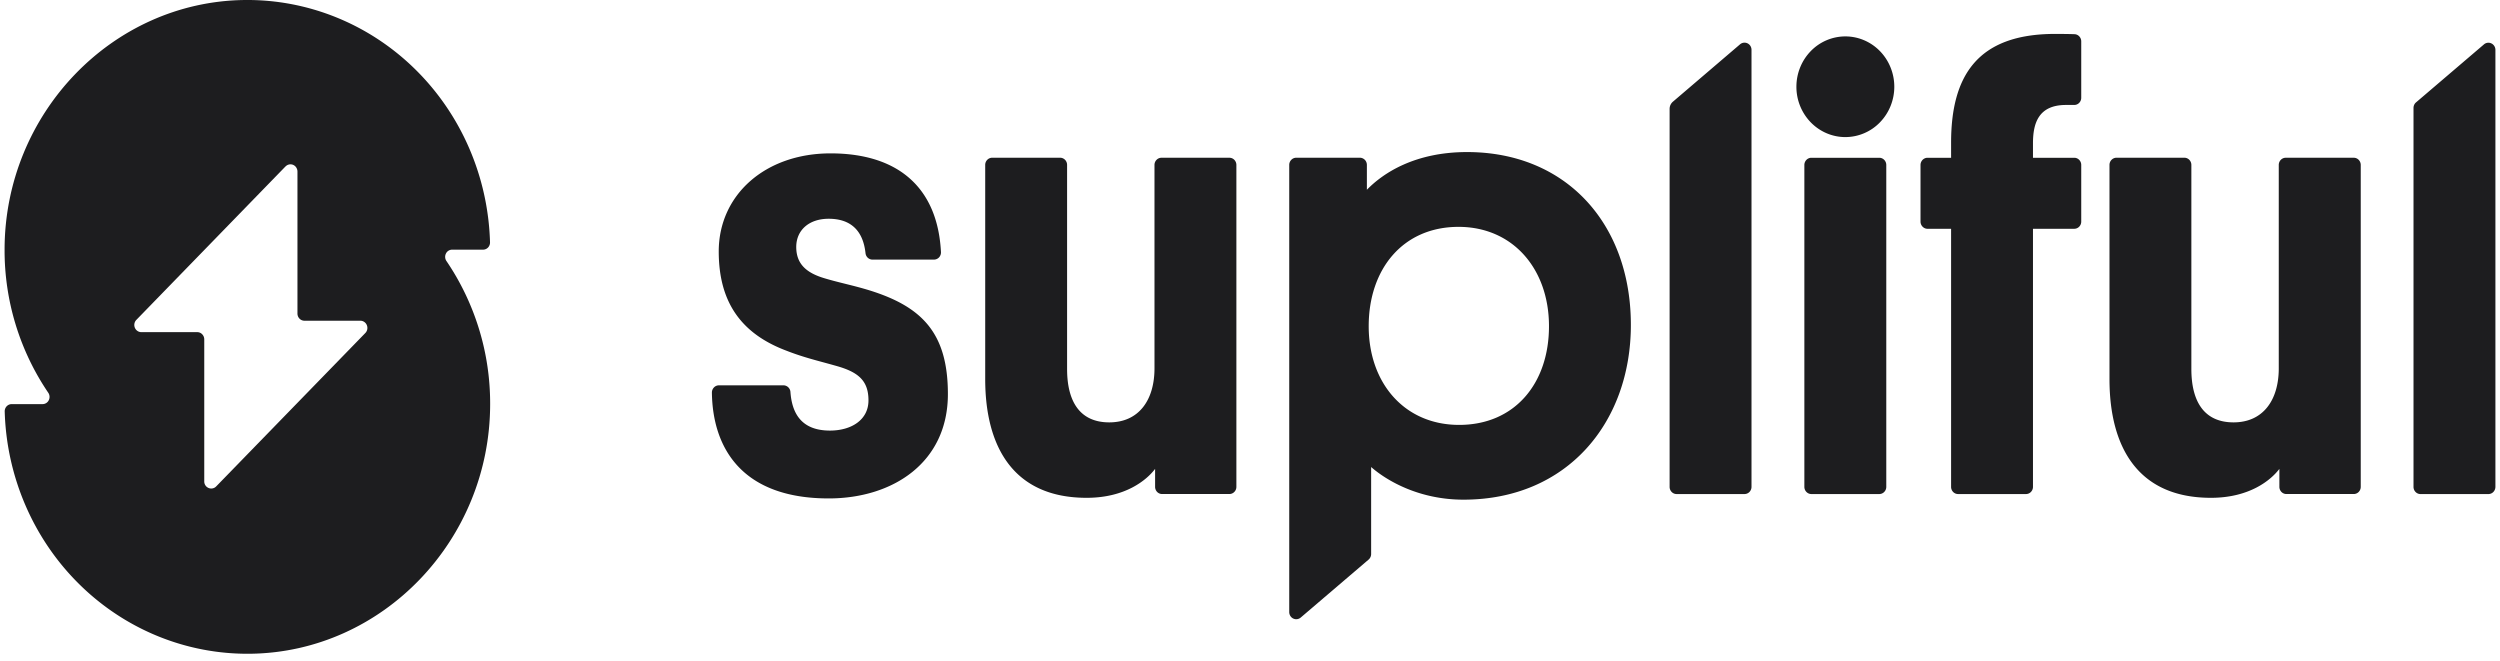 <svg width="121" height="32" fill="none" xmlns="http://www.w3.org/2000/svg"><g clip-path="url(#a)" fill="#1D1D1F"><path fill-rule="evenodd" clip-rule="evenodd" d="M20.097 3.355c2.229 2.193 3.53 5.2 3.62 8.372a.355.355 0 0 1-.095.252.338.338 0 0 1-.242.105h-1.496a.332.332 0 0 0-.3.187.357.357 0 0 0 .022.36 12.267 12.267 0 0 1 2.117 6.944c-.01 6.571-5.198 11.974-11.583 12.066-3.084.045-6.061-1.158-8.29-3.352C1.62 26.096.32 23.09.228 19.92a.357.357 0 0 1 .094-.255.338.338 0 0 1 .244-.106h1.496a.333.333 0 0 0 .298-.188.356.356 0 0 0-.022-.359 12.266 12.266 0 0 1-2.116-6.944C.233 5.497 5.421.094 11.805.001c3.085-.045 6.063 1.16 8.292 3.354Zm-6.279 4.701L6.6 15.482a.352.352 0 0 0-.073.379.346.346 0 0 0 .125.156.332.332 0 0 0 .188.059h2.707c.09 0 .176.036.239.102.063.065.1.153.1.246v6.873a.34.34 0 0 0 .209.321.33.33 0 0 0 .368-.075l7.219-7.425a.351.351 0 0 0 .073-.38.347.347 0 0 0-.125-.156.331.331 0 0 0-.188-.059h-2.707a.333.333 0 0 1-.239-.101.353.353 0 0 1-.099-.247V8.304a.356.356 0 0 0-.057-.194.33.33 0 0 0-.52-.053Z"/><path d="M39.932 13.476c.71.212 1.36.334 2.16.58 2.543.795 3.786 2.07 3.786 5.018 0 3.315-2.663 5.05-5.769 5.05-4.196 0-5.62-2.436-5.653-5.126 0-.092.036-.18.1-.246a.334.334 0 0 1 .239-.102h3.124c.085 0 .167.033.23.092.063.06.102.14.108.228.073 1.02.518 1.87 1.912 1.87 1.036 0 1.865-.517 1.865-1.46s-.474-1.37-1.568-1.673c-.858-.244-1.539-.396-2.396-.731-2.19-.822-3.283-2.342-3.283-4.807 0-2.738 2.248-4.746 5.414-4.746 3.22 0 5.178 1.61 5.342 4.778a.357.357 0 0 1-.093.256.339.339 0 0 1-.245.108H42.23a.333.333 0 0 1-.225-.086.351.351 0 0 1-.113-.218c-.113-1.062-.677-1.673-1.786-1.673-.946 0-1.568.548-1.568 1.369.004.788.448 1.245 1.394 1.519Zm11.715 4.381c0 1.583.622 2.586 2.042 2.586s2.188-1.065 2.188-2.616V7.983c0-.092.036-.181.1-.246a.334.334 0 0 1 .239-.102h3.287a.33.33 0 0 1 .239.102.355.355 0 0 1 .099.246v15.58a.35.35 0 0 1-.1.246.334.334 0 0 1-.238.102h-3.258a.333.333 0 0 1-.24-.102.353.353 0 0 1-.098-.246v-.869c-.414.548-1.45 1.4-3.313 1.4-3.52 0-4.91-2.436-4.91-5.75V7.982a.35.35 0 0 1 .099-.246.334.334 0 0 1 .24-.102h3.286c.09 0 .176.036.24.102a.354.354 0 0 1 .098.246v9.874Zm14.594 9.226-3.287 2.807a.334.334 0 0 1-.502-.08.355.355 0 0 1-.053-.188V7.982c0-.092.036-.18.1-.246a.334.334 0 0 1 .239-.102h3.08c.09 0 .176.037.24.102a.355.355 0 0 1 .099.246v1.203c.798-.821 2.336-1.825 4.85-1.825 4.791 0 7.927 3.468 7.927 8.367 0 4.716-3.076 8.457-8.104 8.457-2.1 0-3.668-.881-4.467-1.58v4.21a.356.356 0 0 1-.122.269Zm4.381-6.518c2.693 0 4.349-2.009 4.349-4.777 0-2.768-1.745-4.808-4.378-4.808-2.691 0-4.348 2.039-4.348 4.808 0 2.77 1.745 4.777 4.377 4.777Zm13.812 3.347h-3.287a.334.334 0 0 1-.239-.102.353.353 0 0 1-.099-.246V5.27a.461.461 0 0 1 .16-.348l3.249-2.777a.334.334 0 0 1 .502.08.356.356 0 0 1 .053.188v21.15a.356.356 0 0 1-.099.247.337.337 0 0 1-.24.102Zm2.512-19.714c0-.646.25-1.266.694-1.723a2.336 2.336 0 0 1 1.675-.713c.628 0 1.23.256 1.675.713.444.457.694 1.077.694 1.723 0 .646-.25 1.266-.694 1.723a2.336 2.336 0 0 1-1.675.714c-.628 0-1.23-.257-1.675-.714a2.472 2.472 0 0 1-.694-1.723Zm4.01 19.714H87.67a.334.334 0 0 1-.239-.102.353.353 0 0 1-.1-.246V7.984c0-.092.037-.181.1-.246a.334.334 0 0 1 .24-.102h3.286c.09 0 .176.036.24.102a.355.355 0 0 1 .099.246v15.58a.35.35 0 0 1-.1.246.333.333 0 0 1-.239.102Zm7.44-16.276h1.998c.09 0 .176.036.239.102a.35.35 0 0 1 .099.246v2.741a.35.35 0 0 1-.099.246.332.332 0 0 1-.239.102h-1.998v12.491c0 .092-.035.18-.099.246a.334.334 0 0 1-.239.102h-3.287a.334.334 0 0 1-.24-.102.353.353 0 0 1-.098-.246v-12.49h-1.14a.334.334 0 0 1-.24-.103.353.353 0 0 1-.1-.246V7.984c0-.093.037-.181.1-.246a.334.334 0 0 1 .24-.102h1.14v-.73c0-3.195 1.24-5.264 5.028-5.264.156 0 .581 0 .947.013a.33.33 0 0 1 .23.107.351.351 0 0 1 .094.24v2.73a.35.35 0 0 1-.099.246.332.332 0 0 1-.239.102h-.4c-1.331 0-1.598.883-1.598 1.856v.7Zm7.666 10.221c0 1.583.621 2.586 2.042 2.586 1.42 0 2.188-1.065 2.188-2.616V7.983c0-.092.036-.181.099-.246a.334.334 0 0 1 .239-.102h3.292a.33.33 0 0 1 .239.102.355.355 0 0 1 .099.246v15.58a.353.353 0 0 1-.099.246.333.333 0 0 1-.239.102h-3.261a.336.336 0 0 1-.24-.102.355.355 0 0 1-.099-.246v-.869c-.415.548-1.449 1.4-3.313 1.4-3.52 0-4.91-2.436-4.91-5.75V7.982c0-.092.036-.181.1-.246a.332.332 0 0 1 .239-.102h3.286c.089 0 .175.036.239.102a.355.355 0 0 1 .099.246v9.874Zm14.377 6.056h-3.287a.332.332 0 0 1-.239-.102.35.35 0 0 1-.099-.246V5.223a.36.36 0 0 1 .032-.148.338.338 0 0 1 .091-.12l3.287-2.807a.33.33 0 0 1 .359-.047.347.347 0 0 1 .195.315v21.15a.359.359 0 0 1-.1.245.333.333 0 0 1-.239.102Z"/></g><defs><clipPath id="a"><path fill="#fff" transform="translate(.222)" d="M0 0h120.556v31.641H0z"/></clipPath></defs></svg>